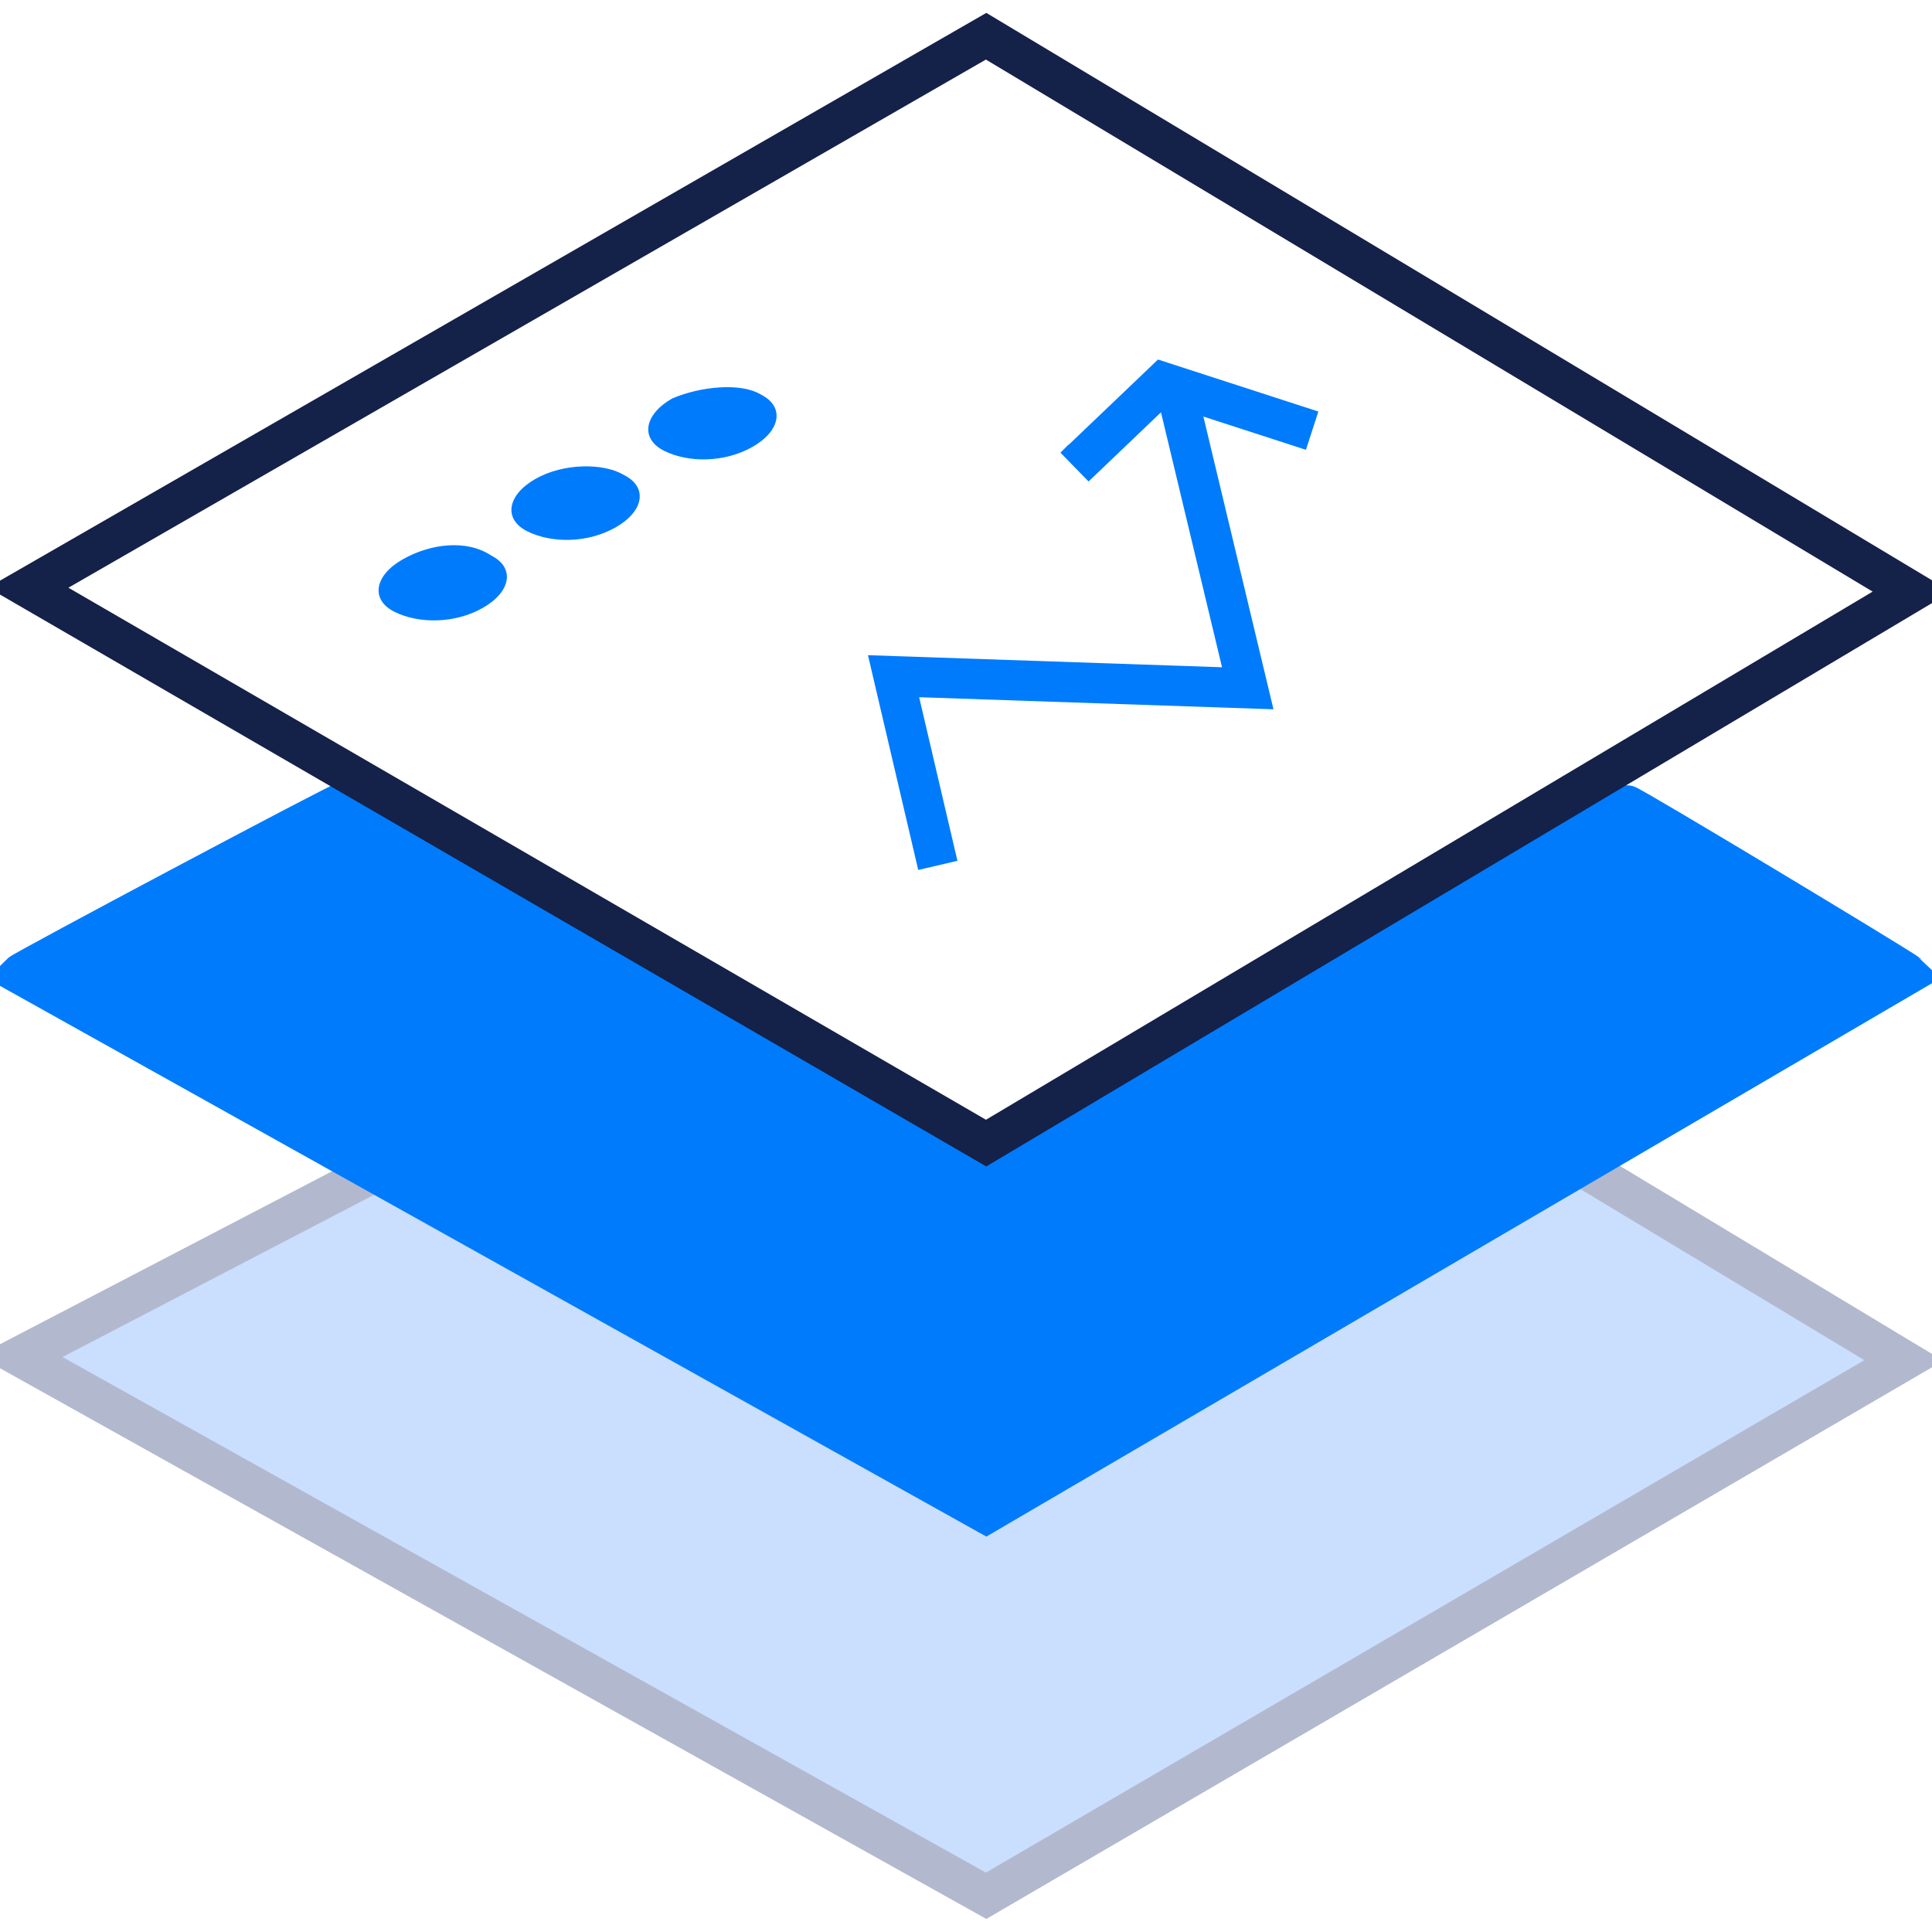 <svg class="icon-sm" xmlns="http://www.w3.org/2000/svg" x="0px" y="0px" viewBox="0 0 48 48" alt="Vultr control panel">
  <style type="text/css">
    .icon-sm .fill-gradient {
      fill: #cadefe;
      stroke: #b2b9ce;
      stroke-width: 1;
    }

    .icon-sm .fill-primary.stroke-primary {
      stroke-width: 1;
    }

    .icon-sm .stroke-primary,
    .icon-sm .stroke-primary-l {
      stroke: #007bfc;
    }

    .icon-sm .fill-primary {
      fill: #007bfc;
    }

    .icon-sm .stroke-dark {
      stroke: #142149;
    }

    .icon-sm .fill-primary {
      fill: #007bfc;
    }

    .icon-sm>* {
      fill: none;
    }

    .st0 {
      fill: url(#infinite-os-combination-gradient-1);
      stroke: url(#infinite-os-combination-gradient-2);
    }

    .st1 {
      fill-rule: evenodd;
      clip-rule: evenodd;
      fill: #1062FE;
      stroke: #1062FE;
      stroke-linecap: round;
      stroke-linejoin: round;
    }

    .st2 {
      fill: none;
      stroke: #393D45;
      stroke-linecap: round;
      stroke-linejoin: round;
    }

    .st3 {
      fill-rule: evenodd;
      clip-rule: evenodd;
      fill: #1062FE;
    }
  </style>
  <path class="stroke-primary stroke-1-5" d="M29.3,10l1.7,7.1l-8.8-0.3l1.1,4.7 M26.9,11.4l-0.2,0.2l2.2-2.1l3.7,1.2"></path>
  <polygon class="fill-gradient" points="0.5,33.7 24.5,47.1 47.3,33.8 39,28.8 24.5,36.8 10.1,28.7"></polygon>
  <path class="fill-primary stroke-primary" d="M0.5,24.2l24,13.4l22.9-13.4c-0.1-0.1-6.9-4.2-7-4.2c0,0-11,6.1-15.8,8.9c0,0-16-9-16-9C8.5,19.9,0.6,24.1,0.5,24.2z"></path>
  <polygon class="stroke-dark" points="0.7,14.6 24.5,28.4 47.5,14.7 24.5,0.9 "></polygon>
  <g>
    <path class="fill-primary" d="M12.2,13.8c0.6,0.3,0.5,0.9-0.2,1.3c-0.7,0.4-1.6,0.4-2.2,0.1c-0.6-0.3-0.5-0.9,0.2-1.3S11.6,13.4,12.2,13.8z"></path>
    <path class="fill-primary" d="M15.5,11.8c0.6,0.3,0.5,0.9-0.2,1.3c-0.7,0.4-1.6,0.4-2.2,0.1s-0.5-0.9,0.2-1.3C14,11.5,15,11.5,15.5,11.8z"></path>
    <path class="fill-primary" d="M18.9,9.8c0.6,0.3,0.5,0.9-0.2,1.3c-0.7,0.4-1.6,0.4-2.2,0.1c-0.6-0.3-0.5-0.9,0.2-1.3C17.4,9.6,18.4,9.5,18.9,9.8z"></path>
  </g>
</svg>